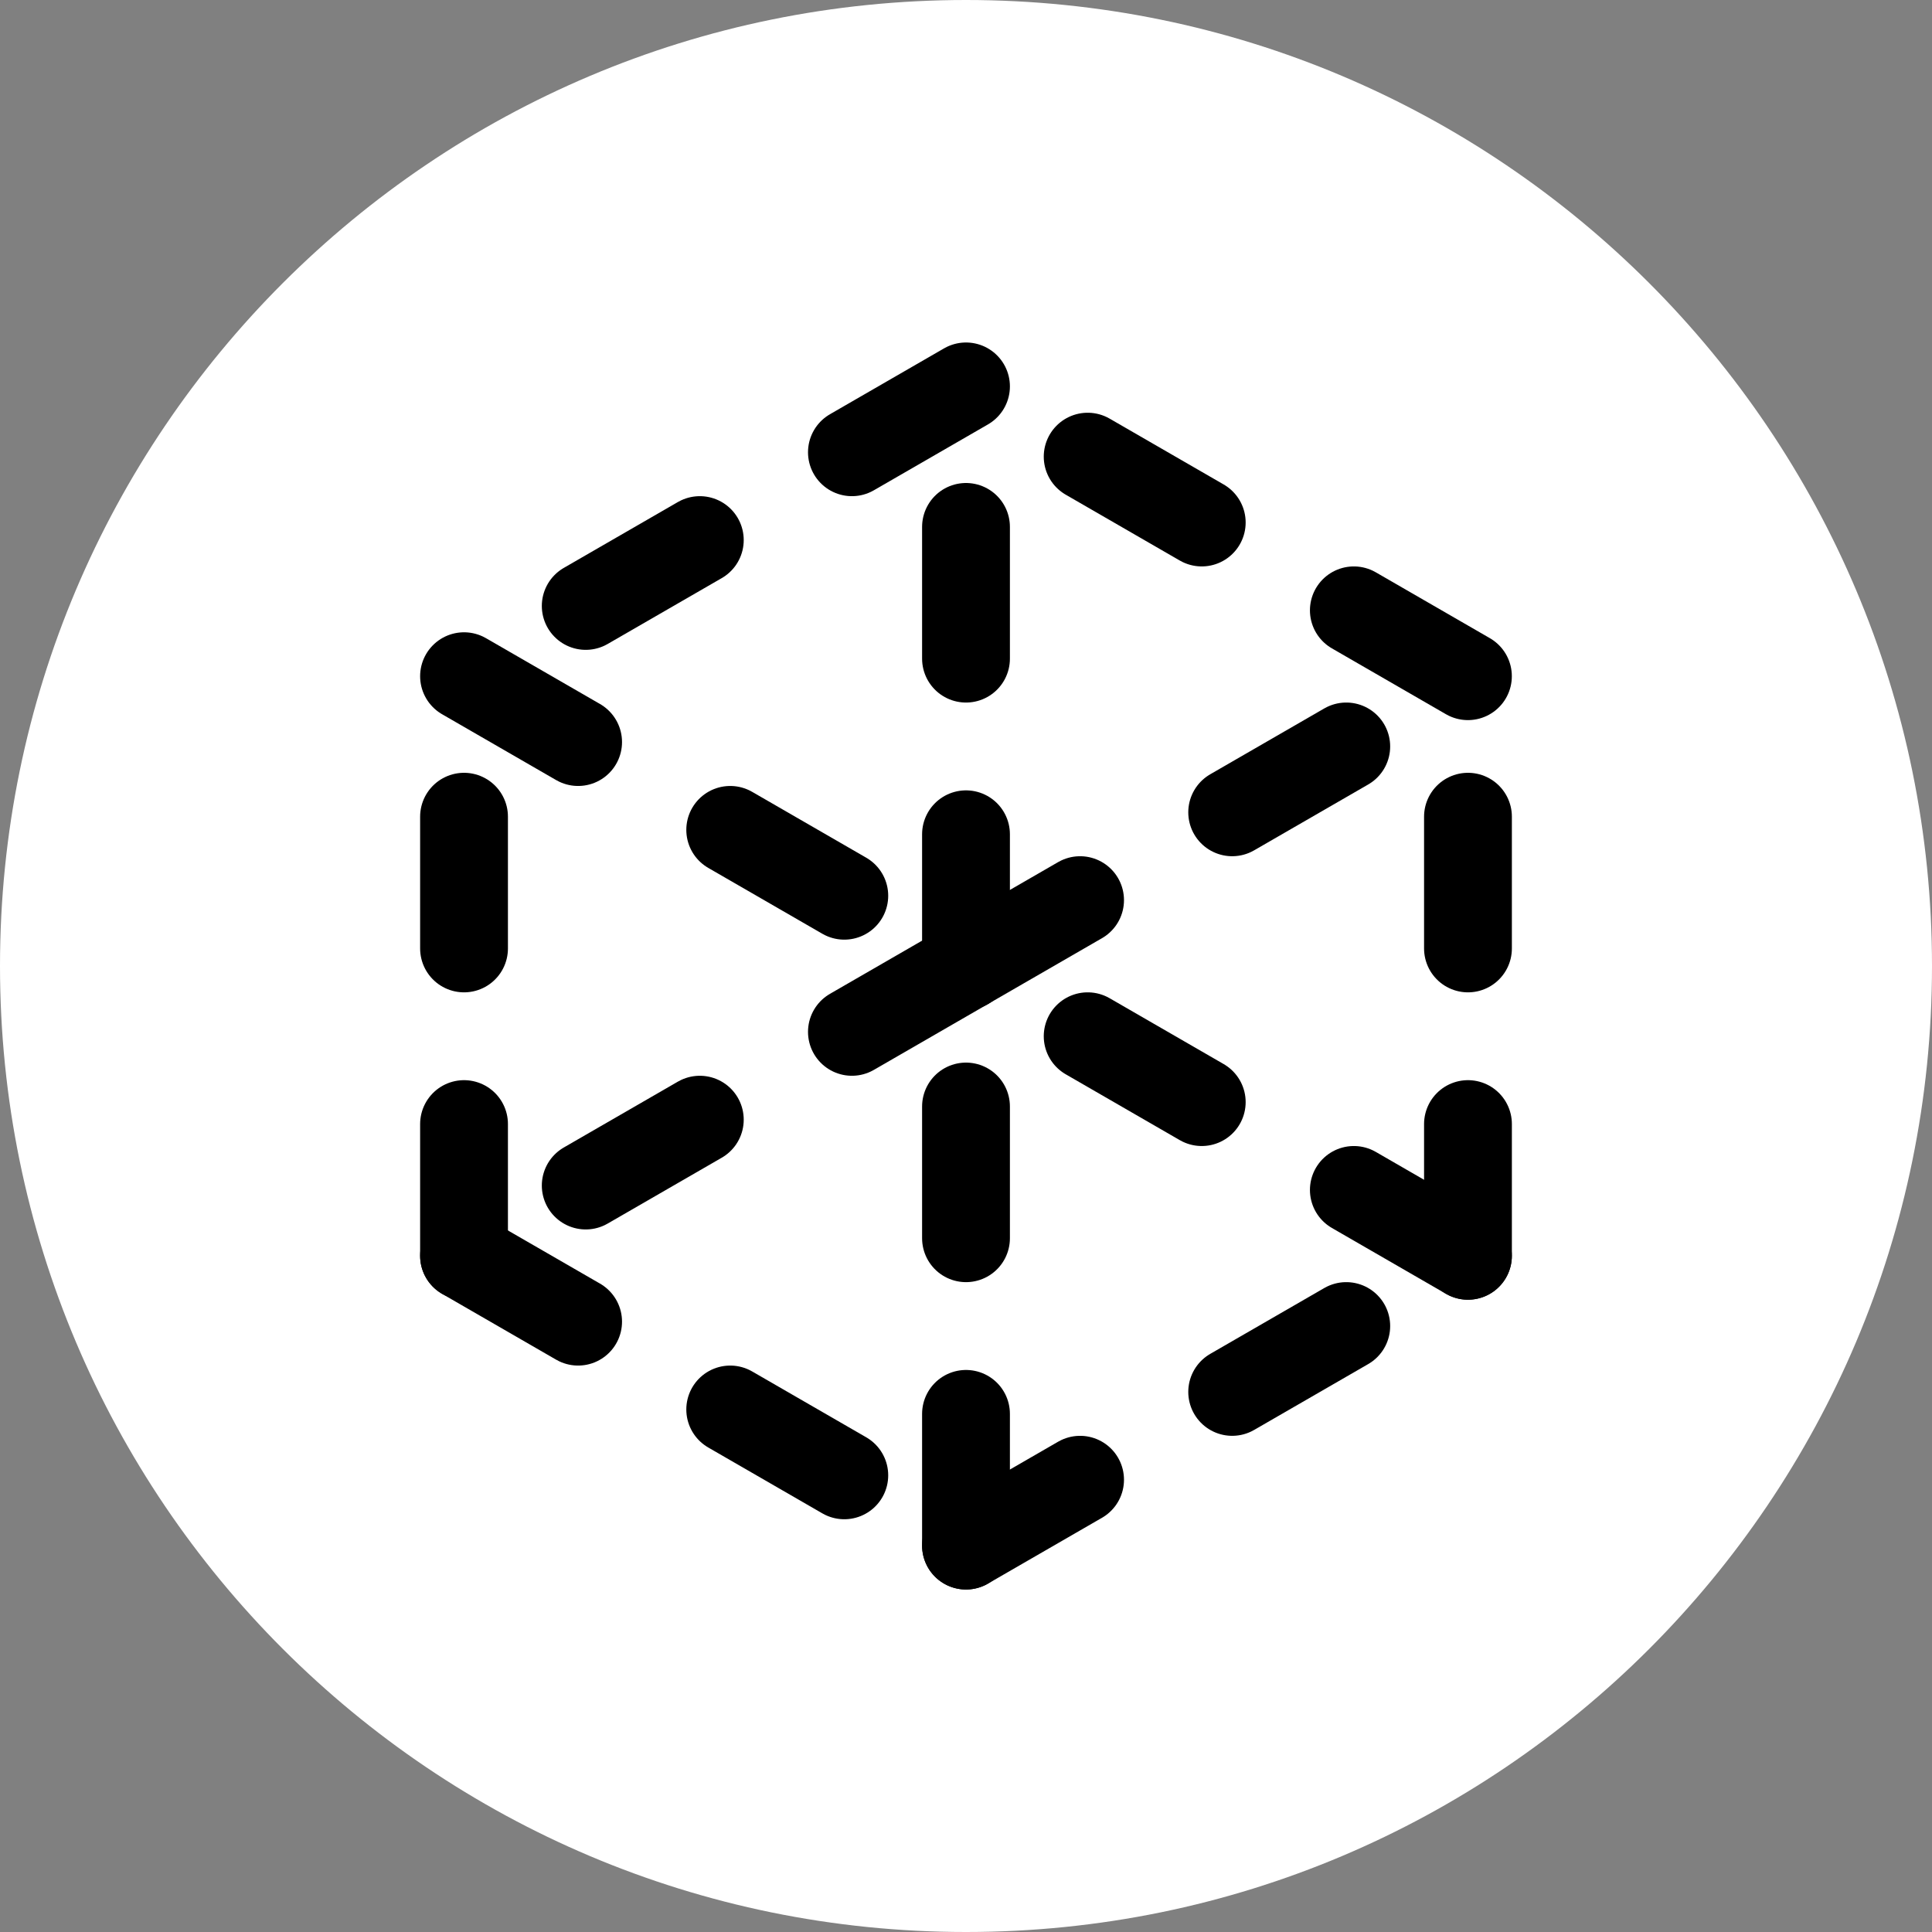 <svg width="44" height="44" viewBox="0 0 44 44" fill="none" xmlns="http://www.w3.org/2000/svg">
<rect x="0" y="0" width="44" height="44" fill="#808080" stroke="none"/>
<path d="M22 44C34.15 44 44 34.15 44 22C44 9.85 34.15 0 22 0C9.85 0 0 9.85 0 22C0 34.15 9.85 44 22 44Z" fill="white"/>
<path d="M10.568 28.6L22 35.2" stroke="black" stroke-width="2" stroke-linecap="round" stroke-dasharray="3 4"/>
<path d="M22 35.2L33.431 28.6" stroke="black" stroke-width="2" stroke-linecap="round" stroke-dasharray="3 4"/>
<path d="M33.431 28.6L22 22" stroke="black" stroke-width="2" stroke-linecap="round" stroke-dasharray="3 4"/>
<path d="M22 22L10.568 28.6" stroke="black" stroke-width="2" stroke-linecap="round" stroke-dasharray="3 4"/>
<path d="M10.568 28.6V15.4" stroke="black" stroke-width="2" stroke-linecap="round" stroke-dasharray="3 4"/>
<path d="M22 35.2V22" stroke="black" stroke-width="2" stroke-linecap="round" stroke-dasharray="3 4"/>
<path d="M22 22V8.8" stroke="black" stroke-width="2" stroke-linecap="round" stroke-dasharray="3 4"/>
<path d="M33.432 28.6V15.4" stroke="black" stroke-width="2" stroke-linecap="round" stroke-dasharray="3 4"/>
<path d="M10.568 15.4L22 22" stroke="black" stroke-width="2" stroke-linecap="round" stroke-dasharray="3 4"/>
<path d="M22 22L33.431 15.4" stroke="black" stroke-width="2" stroke-linecap="round" stroke-dasharray="3 4"/>
<path d="M33.431 15.4L22 8.8" stroke="black" stroke-width="2" stroke-linecap="round" stroke-dasharray="3 4"/>
<path d="M22 8.8L10.568 15.4" stroke="black" stroke-width="2" stroke-linecap="round" stroke-dasharray="3 4"/>
</svg>
